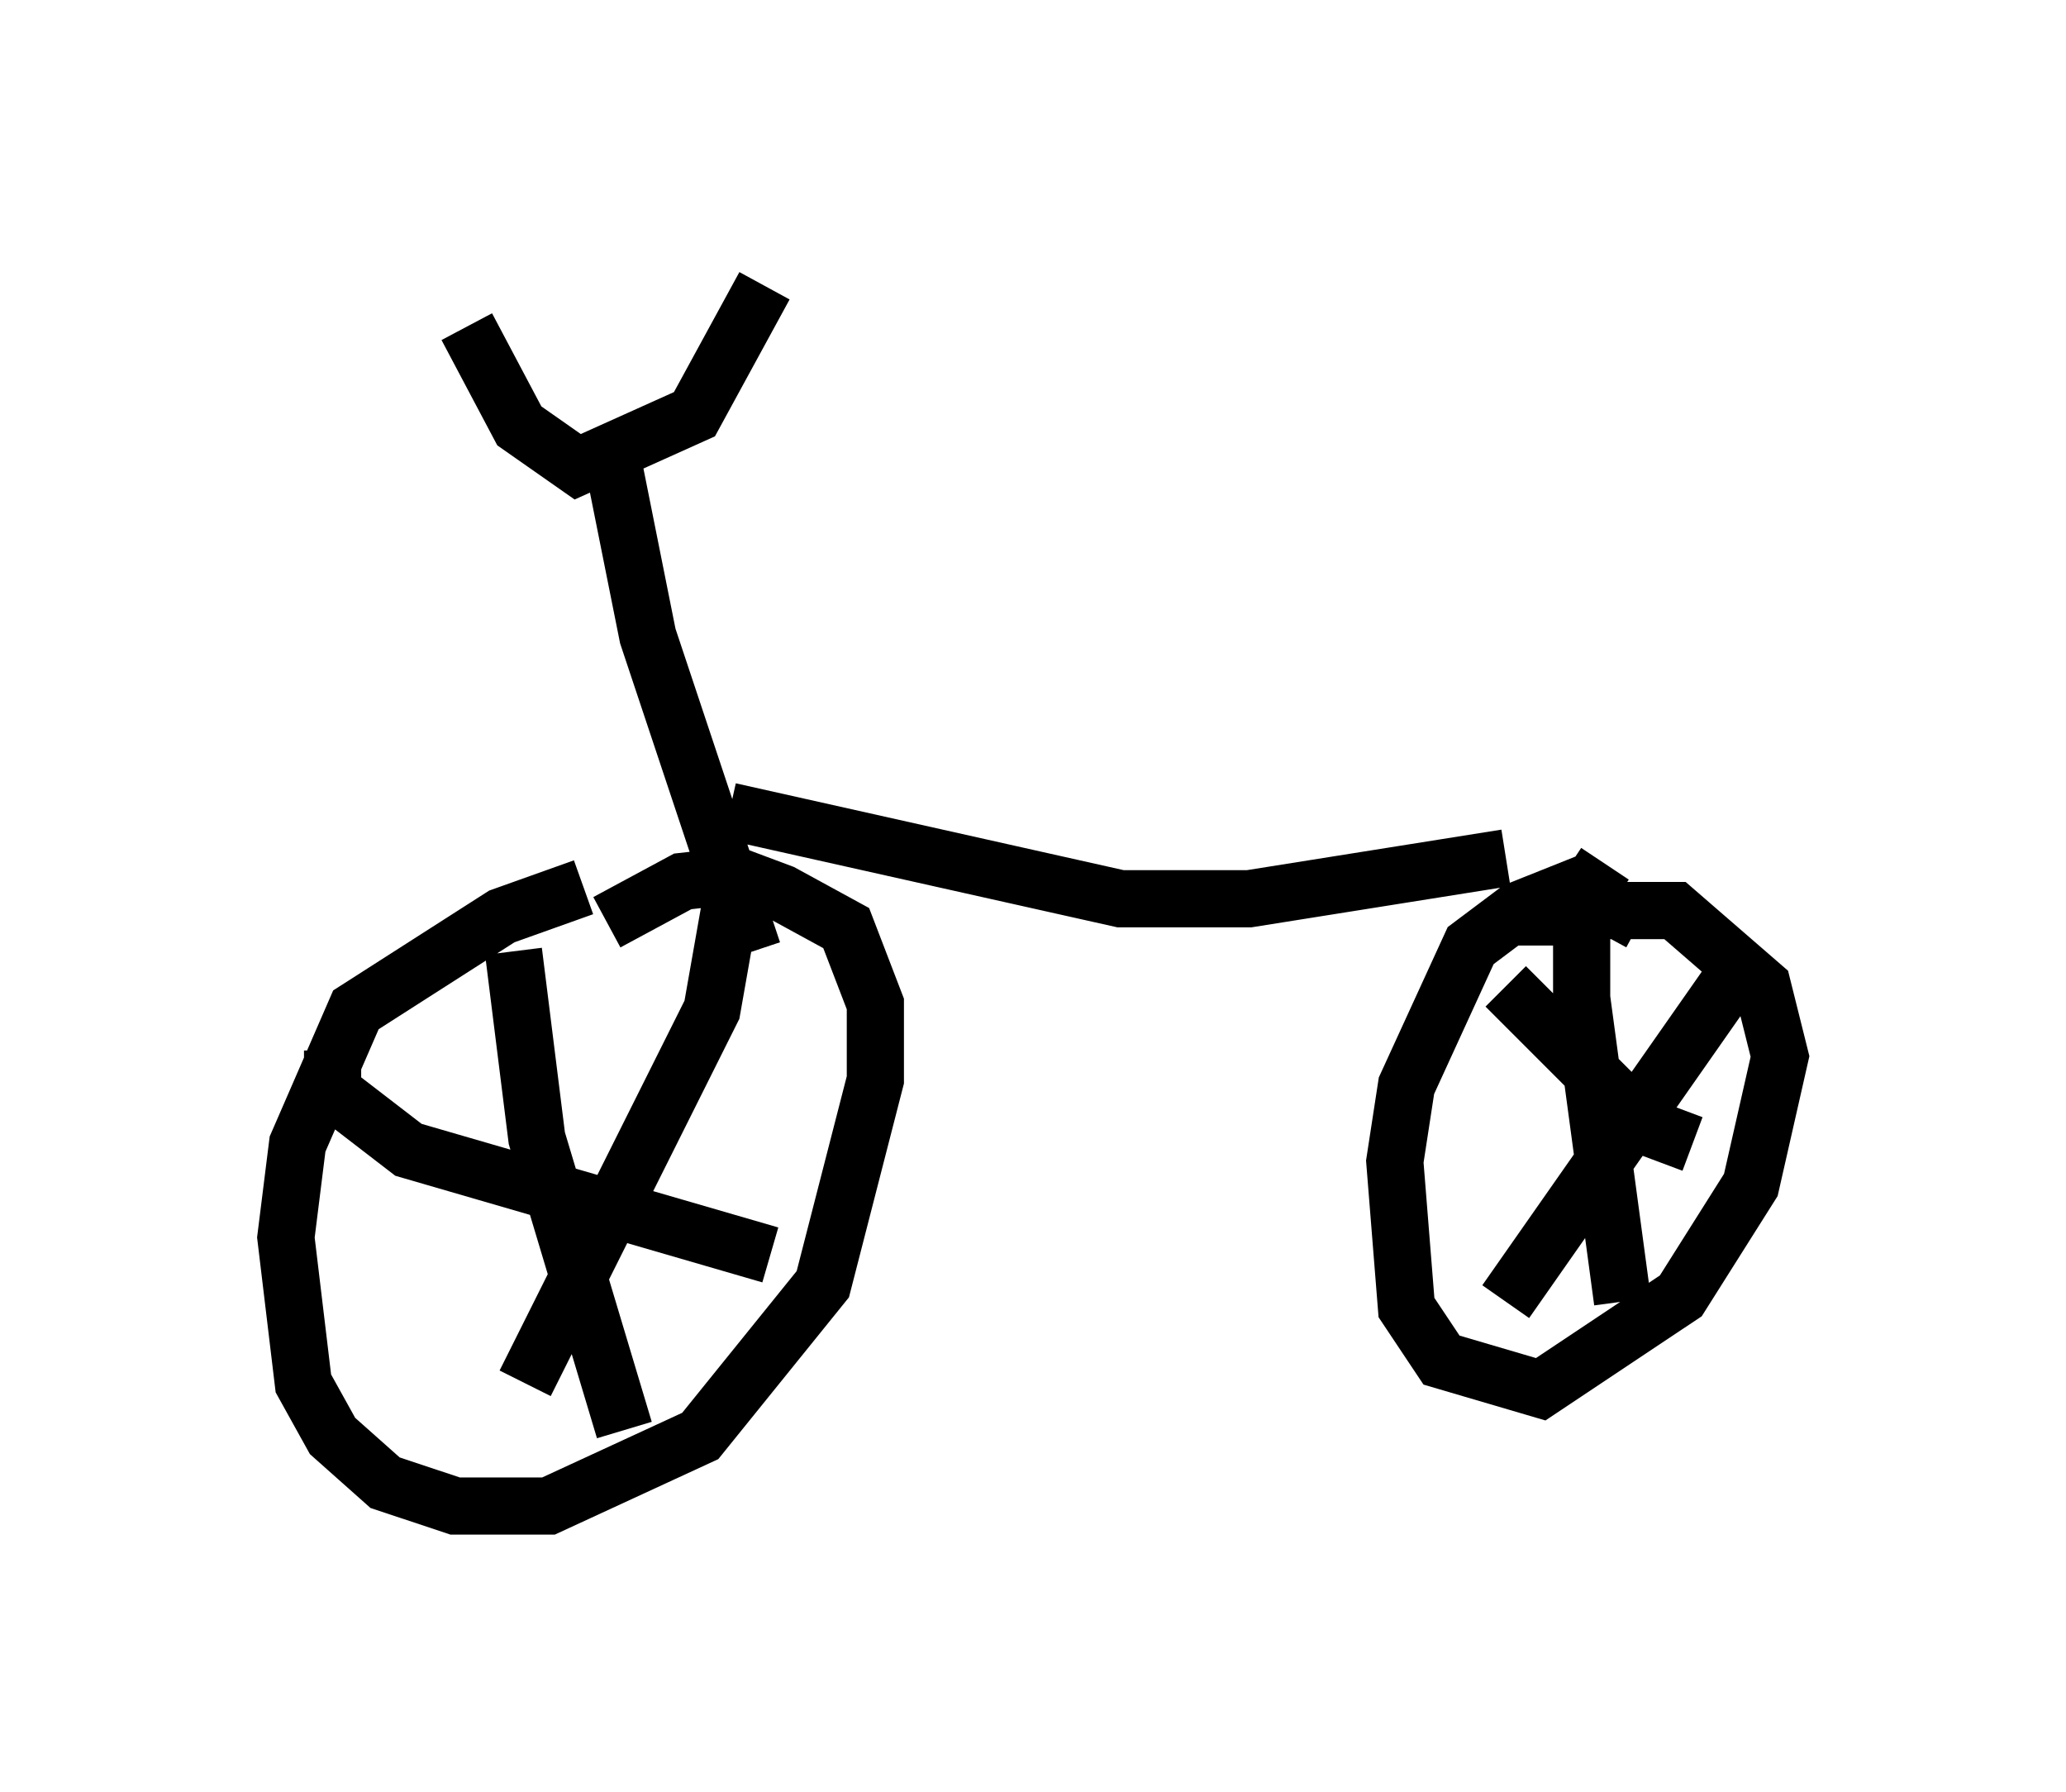 <?xml version="1.0" encoding="utf-8" ?>
<svg baseProfile="full" height="31.336" version="1.1" width="36.134" xmlns="http://www.w3.org/2000/svg" xmlns:ev="http://www.w3.org/2001/xml-events" xmlns:xlink="http://www.w3.org/1999/xlink"><defs /><rect fill="white" height="31.336" width="36.134" x="0" y="0" /><path d="M11.227, 15.515 m-1.021, 0.0 l-1.429, 0.51 -2.552, 1.633 l-1.021, 2.348 -0.204, 1.633 l0.306, 2.552 0.51, 0.919 l0.919, 0.817 1.225, 0.408 l1.633, 0.0 2.654, -1.225 l2.144, -2.654 0.919, -3.573 l0.0, -1.327 -0.51, -1.327 l-1.123, -0.613 -0.817, -0.306 l-0.919, 0.102 -1.327, 0.715 m18.069, 0.0 l-1.123, -0.613 -1.021, 0.408 l-0.817, 0.613 -1.123, 2.45 l-0.204, 1.327 0.204, 2.552 l0.613, 0.919 1.735, 0.51 l2.45, -1.633 1.225, -1.94 l0.51, -2.246 -0.306, -1.225 l-1.531, -1.327 -1.735, 0.0 l-0.51, 0.204 0.0, 0.408 m3.573, 0.102 l-4.288, 6.125 m0.0, -5.513 l2.45, 2.45 0.817, 0.306 m-1.531, -4.9 l-0.408, 0.613 0.0, 1.735 l0.715, 5.308 m-22.561, -4.39 l0.0, 0.715 1.327, 1.021 l6.329, 1.838 m-0.715, -6.023 l-0.306, 1.735 -3.267, 6.533 m-0.204, -7.554 l0.408, 3.267 1.531, 5.104 m-2.756, -19.294 l0.919, 1.735 1.021, 0.715 l2.042, -0.919 1.225, -2.246 m-2.756, 2.552 l0.715, 3.573 1.838, 5.513 m-0.408, -2.45 l6.84, 1.531 2.246, 0.0 l4.492, -0.715 " fill="none" stroke="black" stroke-width="1" /></svg>